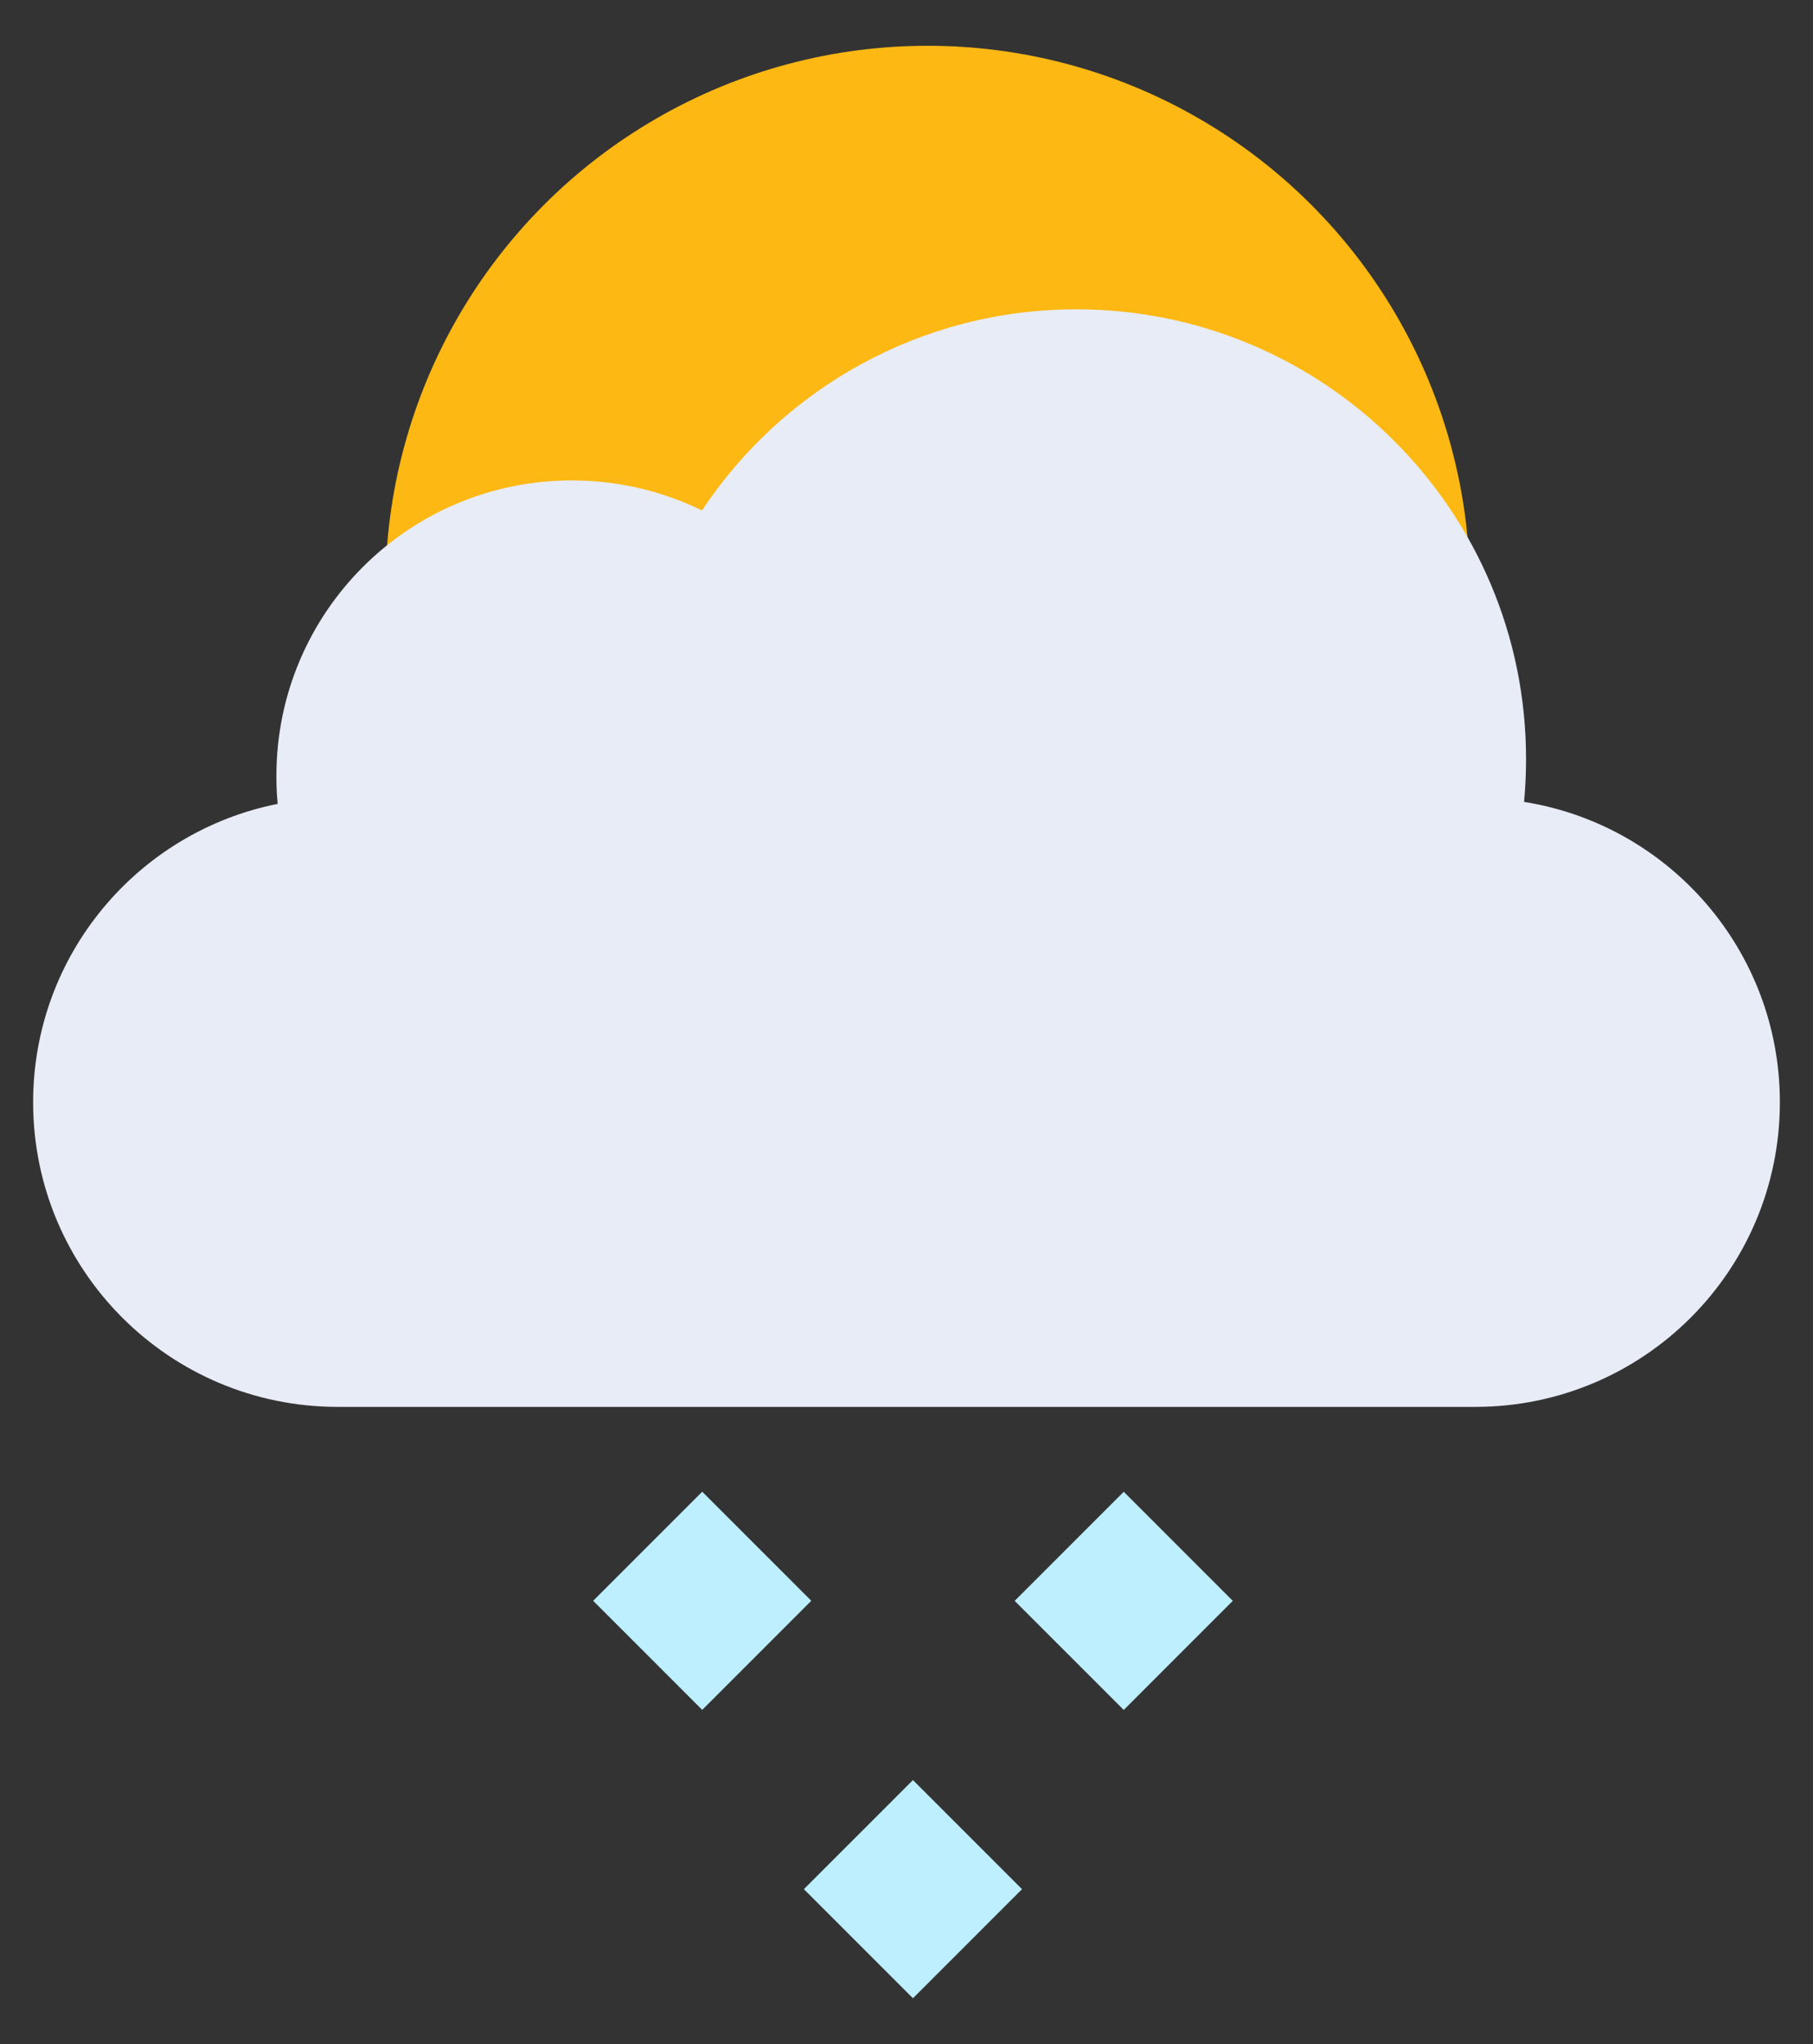 <?xml version="1.0" encoding="utf-8"?>
<!-- Generator: Adobe Illustrator 22.1.0, SVG Export Plug-In . SVG Version: 6.00 Build 0)  -->
<svg version="1.1" id="Layer_2" xmlns="http://www.w3.org/2000/svg" xmlns:xlink="http://www.w3.org/1999/xlink" x="0px" y="0px"
	 viewBox="0 0 55 62" style="enable-background:new 0 0 55 62;" xml:space="preserve">
<rect x="0" y="0" width="55" height="62" fill="#333333" stroke="none"/>
<style type="text/css">
	.st0{fill:#FDB813;}
	.st1{fill:#E8ECF7;}
	.st2{fill:#BDEFFF;}
</style>
<g>
	<circle class="st0" cx="28.142" cy="17.838" r="16.45"/>
	<path class="st1" d="M53.995,33.432c0,5.11-4.14,9.24-9.24,9.24H10.245
		c-5.1,0-9.24-4.13-9.24-9.24c0-4.48,3.19-8.21,7.42-9.05
		c-0.03-0.28-0.04-0.56-0.04-0.85c0-4.95,4.01-8.96,8.96-8.96
		c1.42,0,2.76,0.33,3.95,0.91c2.44-3.68,6.62-6.1,11.36-6.1
		c7.53,0,13.64,6.11,13.64,13.64c0,0.44-0.02,0.87-0.06,1.3
		C50.635,25.022,53.995,28.832,53.995,33.432z"/>
	<g>
		
			<rect x="18.971" y="46.216" transform="matrix(0.707 -0.707 0.707 0.707 -28.093 29.291)" class="st2" width="4.68" height="4.68"/>
		
			<rect x="25.365" y="54.963" transform="matrix(0.707 -0.707 0.707 0.707 -32.405 36.374)" class="st2" width="4.68" height="4.68"/>
		
			<rect x="31.759" y="46.216" transform="matrix(0.707 -0.707 0.707 0.707 -24.347 38.334)" class="st2" width="4.68" height="4.68"/>
	</g>
</g>
</svg>

